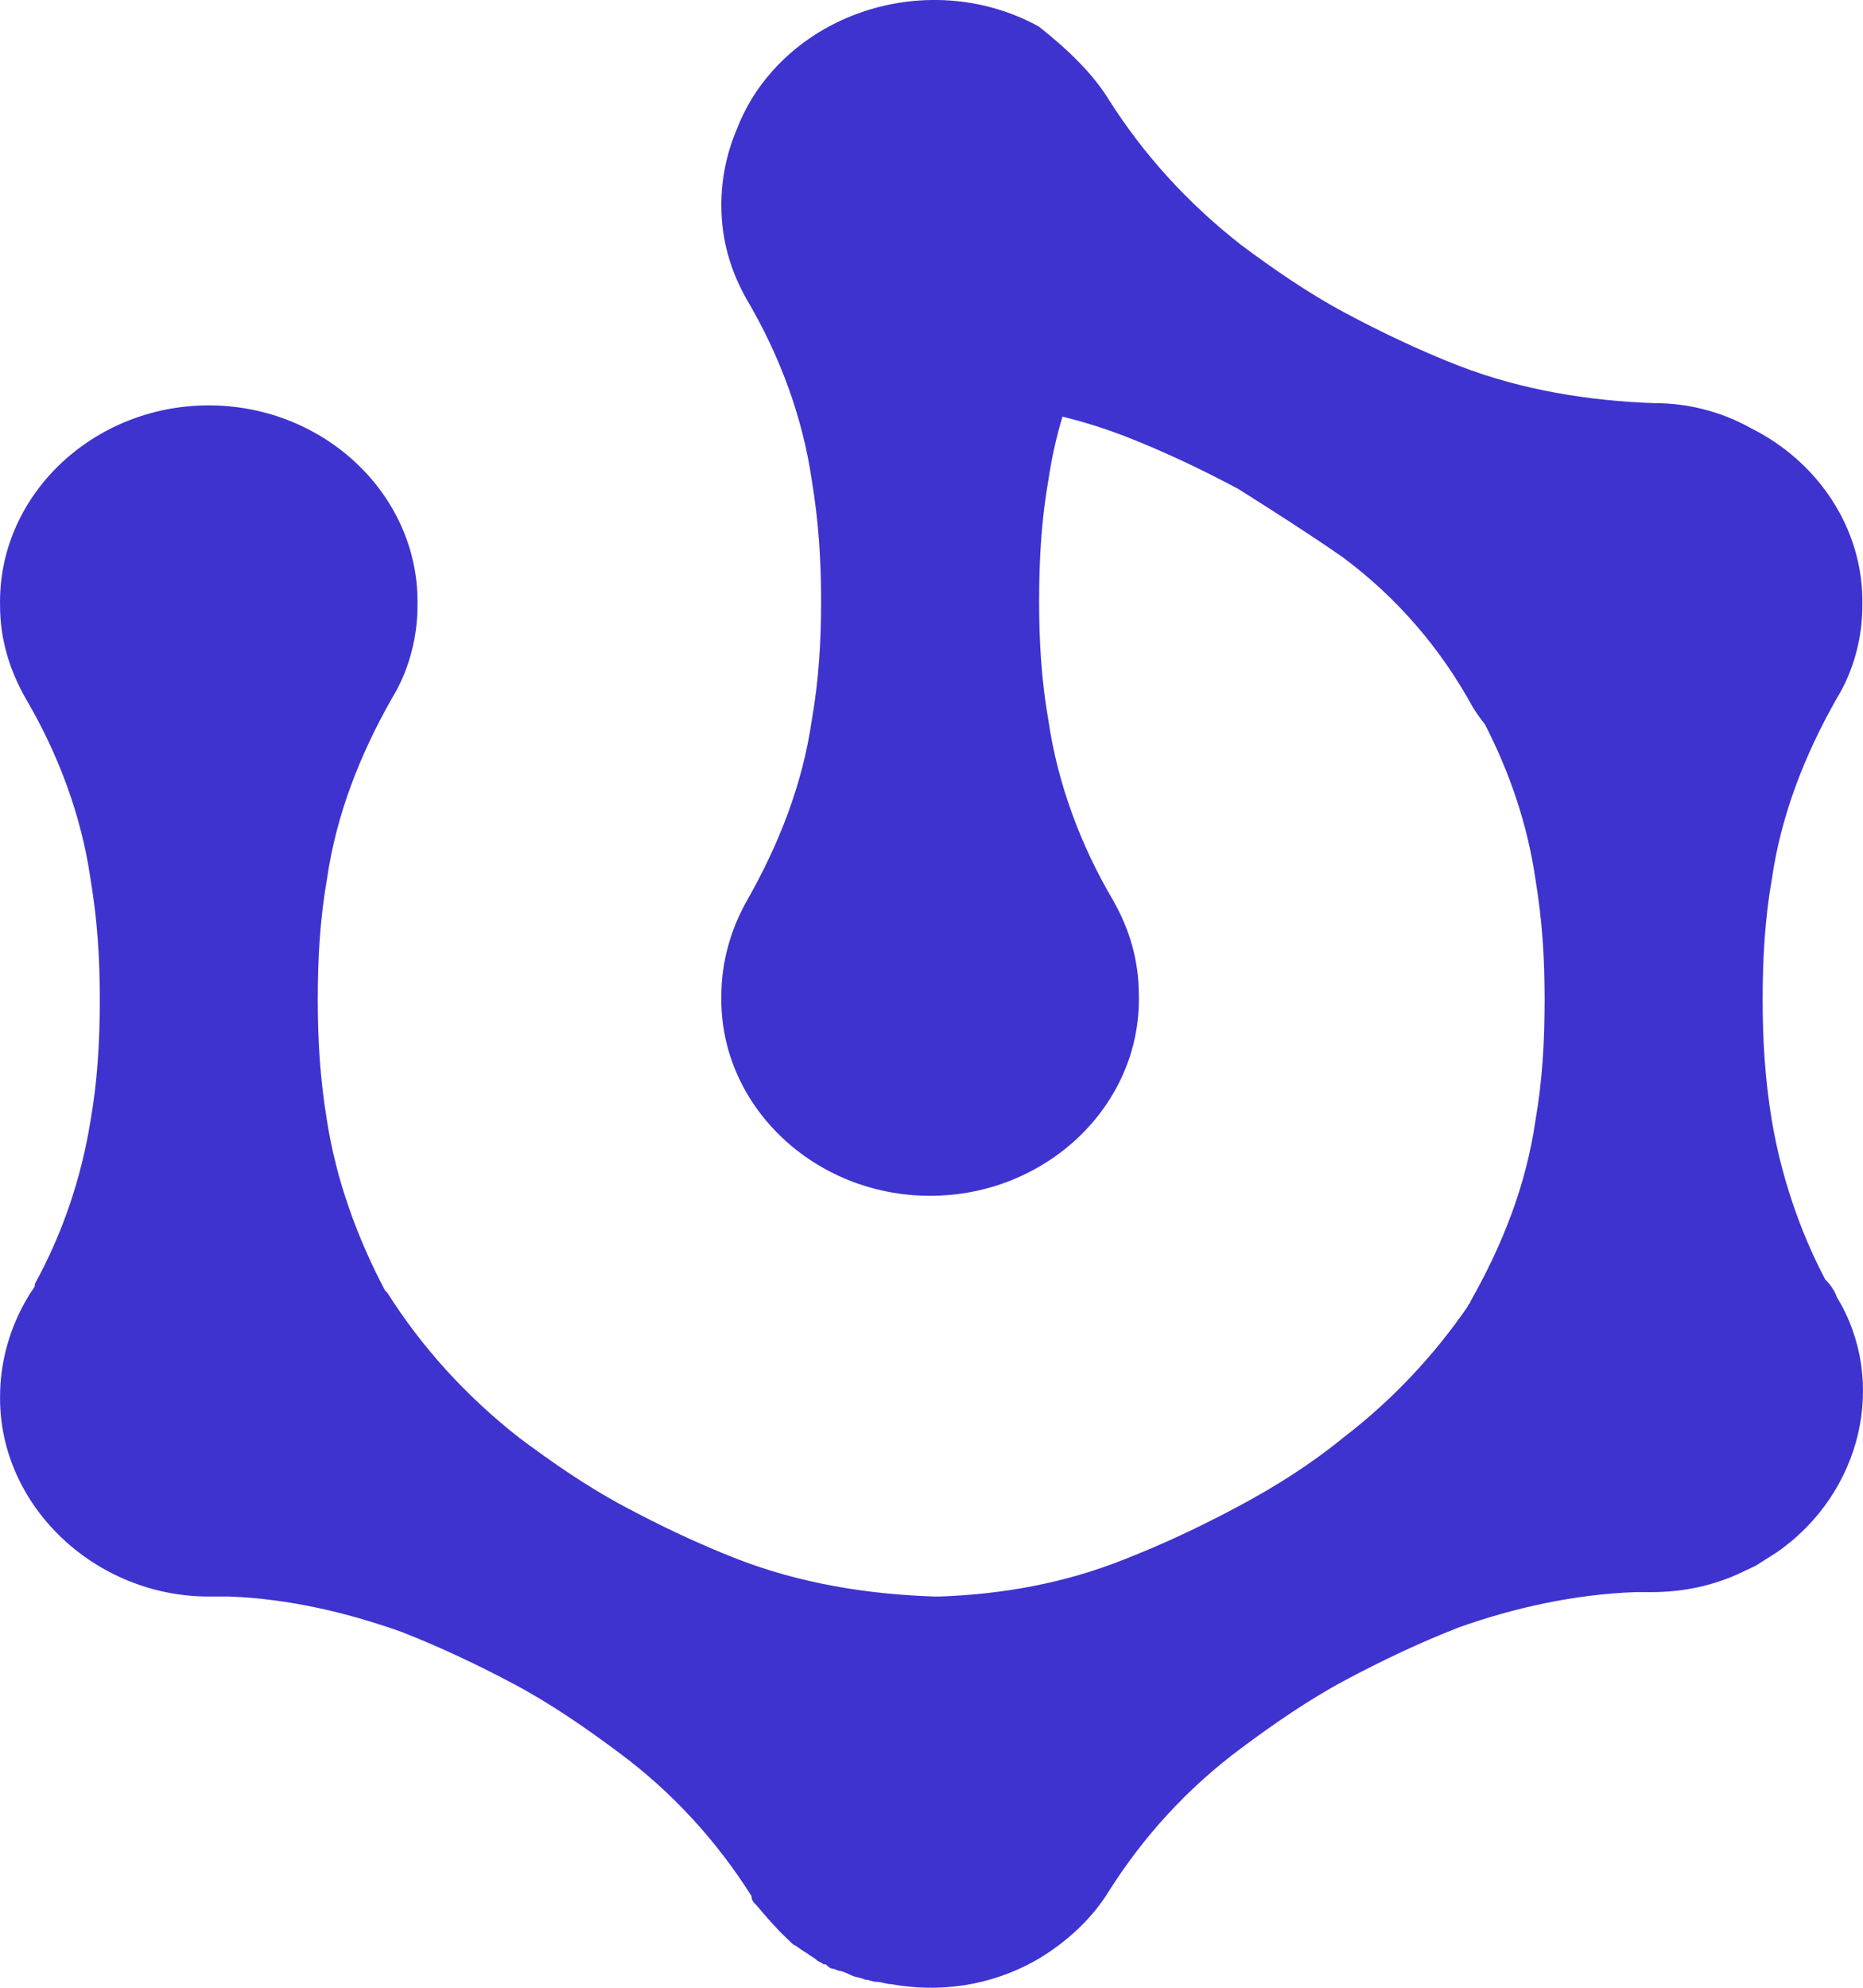 <svg width="30" height="32" viewBox="0 0 30 32" fill="none" xmlns="http://www.w3.org/2000/svg">
<path d="M19.943 7.873C20.503 8.227 21.063 8.582 21.624 8.972C22.483 9.61 23.192 10.425 23.715 11.382C23.773 11.476 23.838 11.569 23.91 11.658C24.311 12.434 24.598 13.278 24.724 14.147C24.836 14.82 24.873 15.423 24.873 16.096C24.873 16.77 24.836 17.408 24.724 18.046C24.575 19.074 24.201 20.031 23.678 20.953C23.678 20.97 23.669 20.979 23.66 20.988C23.65 20.997 23.641 21.006 23.641 21.023C23.081 21.839 22.409 22.548 21.624 23.15C21.101 23.576 20.541 23.93 19.944 24.249C19.346 24.568 18.748 24.852 18.114 25.1C17.143 25.49 16.134 25.667 15.126 25.702H15.051C13.968 25.667 12.885 25.49 11.877 25.1C11.242 24.852 10.644 24.568 10.047 24.249C9.449 23.93 8.889 23.54 8.366 23.15C7.507 22.477 6.798 21.697 6.237 20.811L6.2 20.775C5.752 19.925 5.416 19.003 5.266 18.046C5.154 17.373 5.117 16.735 5.117 16.096C5.117 15.423 5.154 14.785 5.266 14.147C5.416 13.119 5.789 12.162 6.312 11.24C6.574 10.815 6.723 10.283 6.723 9.752C6.76 7.979 5.229 6.526 3.362 6.526C1.495 6.526 -0.037 7.979 0.001 9.752C0.001 10.283 0.15 10.78 0.411 11.24C0.934 12.127 1.308 13.119 1.457 14.147C1.569 14.82 1.607 15.423 1.607 16.096C1.607 16.77 1.569 17.408 1.457 18.046C1.308 18.968 1.009 19.854 0.561 20.669V20.704C0.542 20.74 0.524 20.767 0.505 20.793C0.486 20.82 0.467 20.846 0.449 20.882C0.15 21.378 0.001 21.945 0.001 22.477V22.512C0.001 24.249 1.532 25.702 3.362 25.702H3.698C4.632 25.738 5.565 25.951 6.462 26.27C7.096 26.518 7.694 26.801 8.292 27.12C8.889 27.439 9.449 27.829 9.972 28.219C10.831 28.857 11.541 29.637 12.101 30.523C12.101 30.594 12.138 30.629 12.176 30.665C12.325 30.842 12.474 31.019 12.661 31.197L12.773 31.303C12.81 31.32 12.848 31.347 12.885 31.374C12.922 31.4 12.96 31.427 12.997 31.445C13.016 31.462 13.044 31.48 13.072 31.498C13.1 31.515 13.128 31.533 13.147 31.551C13.165 31.569 13.184 31.578 13.203 31.586C13.221 31.595 13.24 31.604 13.259 31.622H13.296C13.333 31.657 13.371 31.693 13.408 31.693C13.427 31.693 13.445 31.702 13.464 31.71C13.483 31.719 13.501 31.728 13.52 31.728C13.557 31.728 13.632 31.764 13.707 31.799C13.744 31.817 13.781 31.826 13.819 31.834C13.856 31.843 13.893 31.852 13.931 31.87C13.968 31.87 13.996 31.879 14.024 31.888C14.052 31.896 14.08 31.905 14.118 31.905C14.155 31.905 14.192 31.914 14.23 31.923C14.267 31.932 14.304 31.941 14.342 31.941C15.126 32.083 15.947 31.976 16.695 31.551C17.18 31.267 17.591 30.878 17.852 30.452C18.412 29.566 19.122 28.786 19.981 28.148C20.504 27.758 21.064 27.368 21.662 27.049C22.259 26.73 22.857 26.447 23.491 26.199C24.388 25.88 25.359 25.667 26.33 25.631H26.591C27.114 25.631 27.6 25.525 28.048 25.312L28.272 25.206L28.608 24.993C29.99 24.036 30.401 22.229 29.579 20.882C29.542 20.775 29.467 20.669 29.392 20.598C28.981 19.818 28.683 18.932 28.533 18.046C28.421 17.373 28.384 16.735 28.384 16.096C28.384 15.423 28.421 14.785 28.533 14.147C28.683 13.119 29.056 12.162 29.579 11.24C29.84 10.815 29.99 10.283 29.99 9.752C30.016 8.51 29.272 7.425 28.182 6.886C27.709 6.622 27.17 6.491 26.665 6.491C25.582 6.455 24.499 6.278 23.491 5.888C22.856 5.64 22.259 5.356 21.661 5.037C21.063 4.718 20.503 4.328 19.98 3.939C19.121 3.265 18.412 2.485 17.852 1.599C17.59 1.174 17.179 0.784 16.731 0.429C15.125 -0.457 13.034 0.075 12.1 1.599C12.006 1.757 11.927 1.918 11.864 2.083C11.704 2.459 11.616 2.871 11.616 3.301C11.616 3.868 11.765 4.364 12.027 4.825C12.55 5.711 12.923 6.703 13.072 7.731C13.185 8.405 13.222 9.043 13.222 9.681C13.222 10.319 13.185 10.957 13.072 11.595C12.923 12.623 12.55 13.58 12.027 14.501C11.765 14.962 11.616 15.494 11.616 16.026C11.579 17.798 13.11 19.251 14.977 19.251C16.845 19.251 18.376 17.798 18.339 16.026C18.339 15.459 18.189 14.962 17.928 14.501C17.405 13.615 17.032 12.623 16.882 11.595C16.77 10.957 16.733 10.319 16.733 9.681C16.733 9.007 16.77 8.369 16.882 7.731C16.933 7.382 17.009 7.041 17.109 6.707C17.45 6.791 17.785 6.896 18.113 7.022C18.748 7.27 19.346 7.554 19.943 7.873Z" fill="#3E33CF"/>
</svg>
